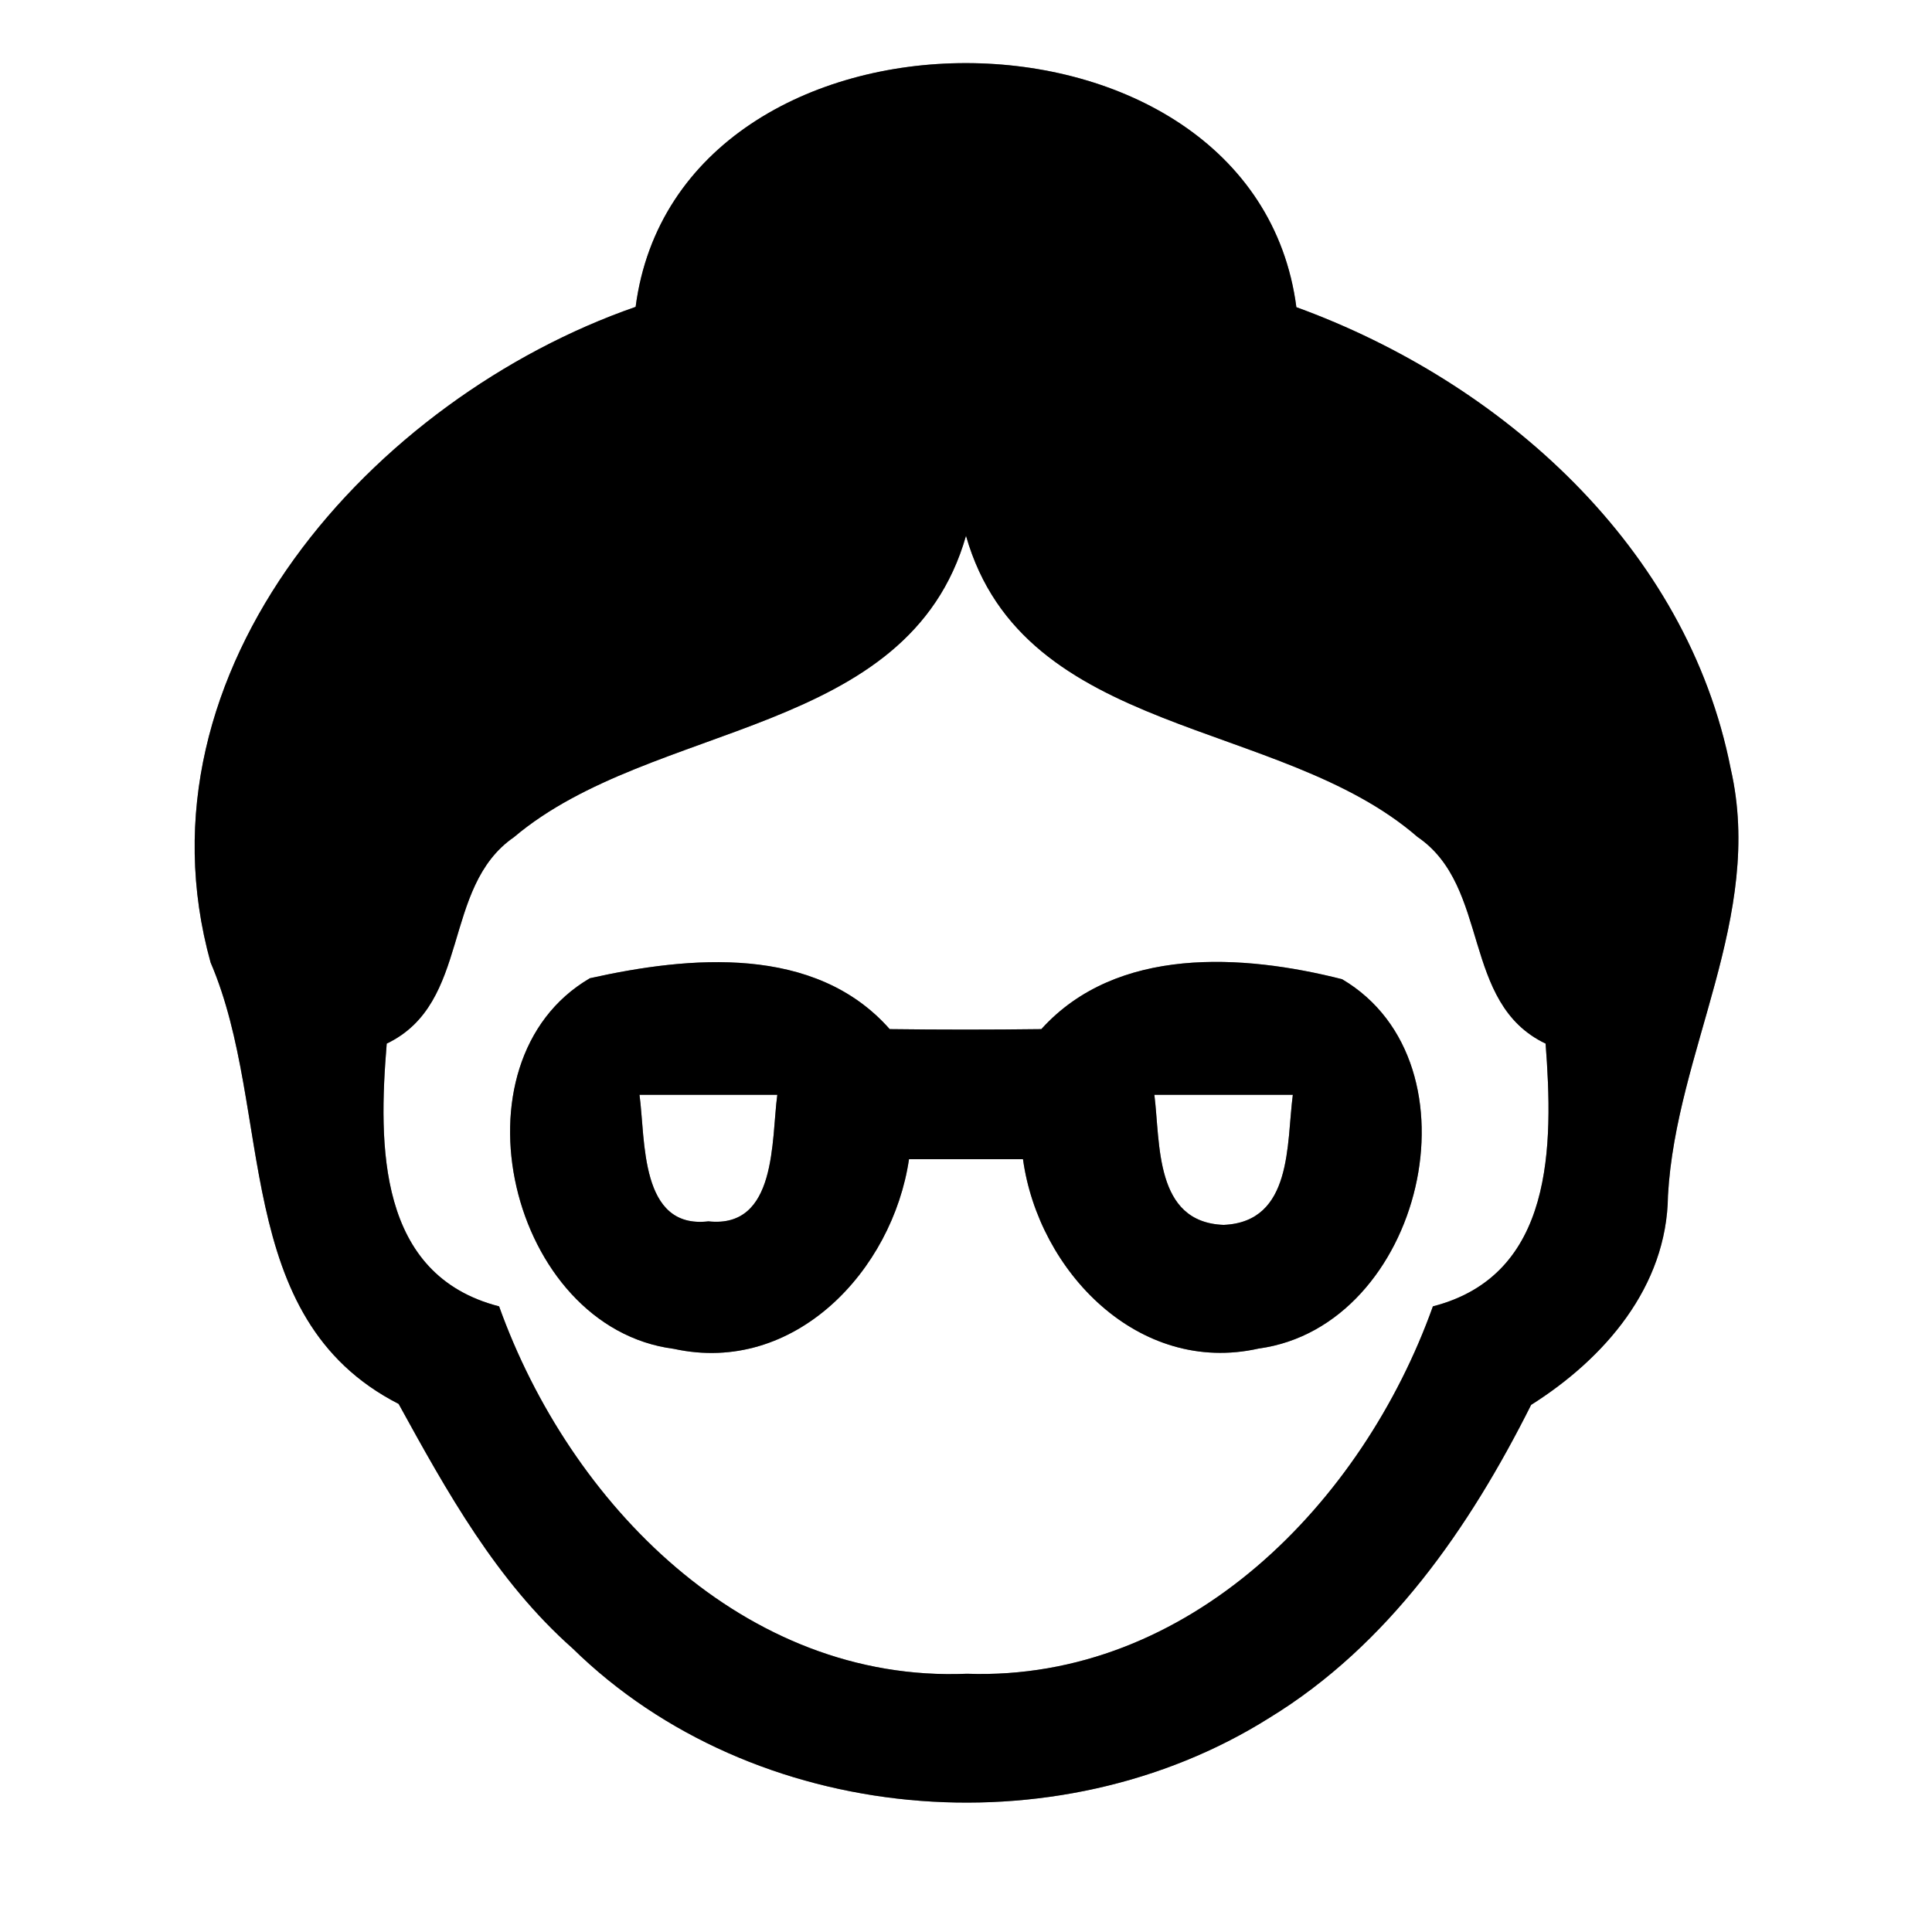 <?xml version="1.0" encoding="UTF-8" ?>
<!DOCTYPE svg PUBLIC "-//W3C//DTD SVG 1.1//EN" "http://www.w3.org/Graphics/SVG/1.1/DTD/svg11.dtd">
<svg width="60pt" height="60pt" viewBox="0 0 60 60" version="1.1" xmlns="http://www.w3.org/2000/svg">
<rect x="0" y="0" width="60" height="60" fill="#808080" stroke="none"/>
<g id="#ffffffff">
<path fill="#ffffff" opacity="1.00" d=" M 0.00 0.00 L 60.00 0.00 L 60.00 60.00 L 0.00 60.00 L 0.00 0.00 M 19.74 9.53 C 11.60 12.36 4.01 20.78 6.54 29.89 C 8.52 34.50 7.14 40.92 12.38 43.60 C 13.88 46.33 15.42 49.10 17.78 51.19 C 23.40 56.70 32.81 57.51 39.42 53.35 C 43.12 51.09 45.64 47.44 47.55 43.63 C 49.83 42.19 51.77 39.96 51.80 37.13 C 52.05 32.64 54.80 28.46 53.75 23.88 C 52.40 17.00 46.64 11.86 40.26 9.54 C 38.94 -0.56 21.06 -0.57 19.74 9.53 Z" />
<path fill="#ffffff" opacity="1.00" d=" M 15.96 26.00 C 20.27 22.36 28.21 22.91 30.00 16.64 C 31.79 22.92 39.75 22.28 44.02 25.99 C 46.30 27.54 45.36 31.15 48.00 32.41 C 48.24 35.57 48.27 39.60 44.50 40.57 C 42.32 46.67 36.91 52.22 30.03 51.98 C 23.12 52.27 17.69 46.69 15.50 40.57 C 11.72 39.60 11.75 35.57 12.01 32.41 C 14.64 31.15 13.70 27.56 15.96 26.00 M 18.32 30.38 C 13.87 32.98 15.82 41.23 20.93 41.89 C 24.67 42.71 27.72 39.46 28.23 36.00 C 29.41 36.00 30.59 36.00 31.77 36.00 C 32.25 39.48 35.36 42.72 39.09 41.88 C 44.17 41.19 46.12 33.03 41.68 30.41 C 38.60 29.63 34.68 29.37 32.34 31.96 C 30.77 31.98 29.20 31.98 27.63 31.96 C 25.31 29.33 21.41 29.69 18.32 30.38 Z" />
<path fill="#ffffff" opacity="1.00" d=" M 19.86 34.00 C 21.29 34.00 22.71 34.00 24.14 34.00 C 23.95 35.40 24.14 38.16 22.00 37.93 C 19.86 38.18 20.05 35.40 19.86 34.00 Z" />
<path fill="#ffffff" opacity="1.00" d=" M 35.85 34.00 C 37.29 34.00 38.72 34.00 40.15 34.00 C 39.95 35.52 40.15 37.95 38.00 38.04 C 35.85 37.96 36.04 35.52 35.85 34.00 Z" />
</g>
<g id="#000000ff">
<path fill="#000000" opacity="1.00" d=" M 19.74 9.53 C 21.06 -0.57 38.94 -0.56 40.26 9.54 C 46.64 11.86 52.40 17.00 53.75 23.88 C 54.80 28.46 52.05 32.64 51.80 37.13 C 51.77 39.96 49.83 42.19 47.55 43.63 C 45.64 47.44 43.12 51.09 39.42 53.35 C 32.81 57.51 23.40 56.70 17.78 51.19 C 15.42 49.10 13.88 46.33 12.38 43.60 C 7.14 40.92 8.52 34.50 6.54 29.89 C 4.01 20.78 11.60 12.36 19.74 9.53 M 15.96 26.00 C 13.70 27.56 14.64 31.15 12.01 32.41 C 11.75 35.57 11.72 39.60 15.50 40.57 C 17.69 46.69 23.12 52.27 30.03 51.98 C 36.91 52.22 42.32 46.67 44.50 40.57 C 48.27 39.60 48.24 35.57 48.00 32.41 C 45.36 31.15 46.30 27.54 44.02 25.99 C 39.75 22.28 31.79 22.92 30.00 16.64 C 28.21 22.91 20.27 22.36 15.96 26.00 Z" />
<path fill="#000000" opacity="1.00" d=" M 18.32 30.38 C 21.41 29.69 25.31 29.33 27.63 31.96 C 29.20 31.98 30.77 31.98 32.34 31.96 C 34.68 29.37 38.60 29.63 41.68 30.41 C 46.12 33.03 44.17 41.19 39.09 41.88 C 35.36 42.72 32.25 39.48 31.77 36.00 C 30.59 36.00 29.41 36.00 28.23 36.00 C 27.72 39.46 24.67 42.71 20.93 41.89 C 15.82 41.23 13.87 32.98 18.32 30.38 M 19.86 34.00 C 20.05 35.40 19.86 38.18 22.00 37.93 C 24.14 38.16 23.95 35.40 24.14 34.00 C 22.71 34.00 21.29 34.00 19.86 34.00 M 35.85 34.00 C 36.04 35.52 35.85 37.96 38.00 38.04 C 40.15 37.95 39.95 35.52 40.15 34.00 C 38.72 34.00 37.29 34.00 35.85 34.00 Z" />
</g>
</svg>
